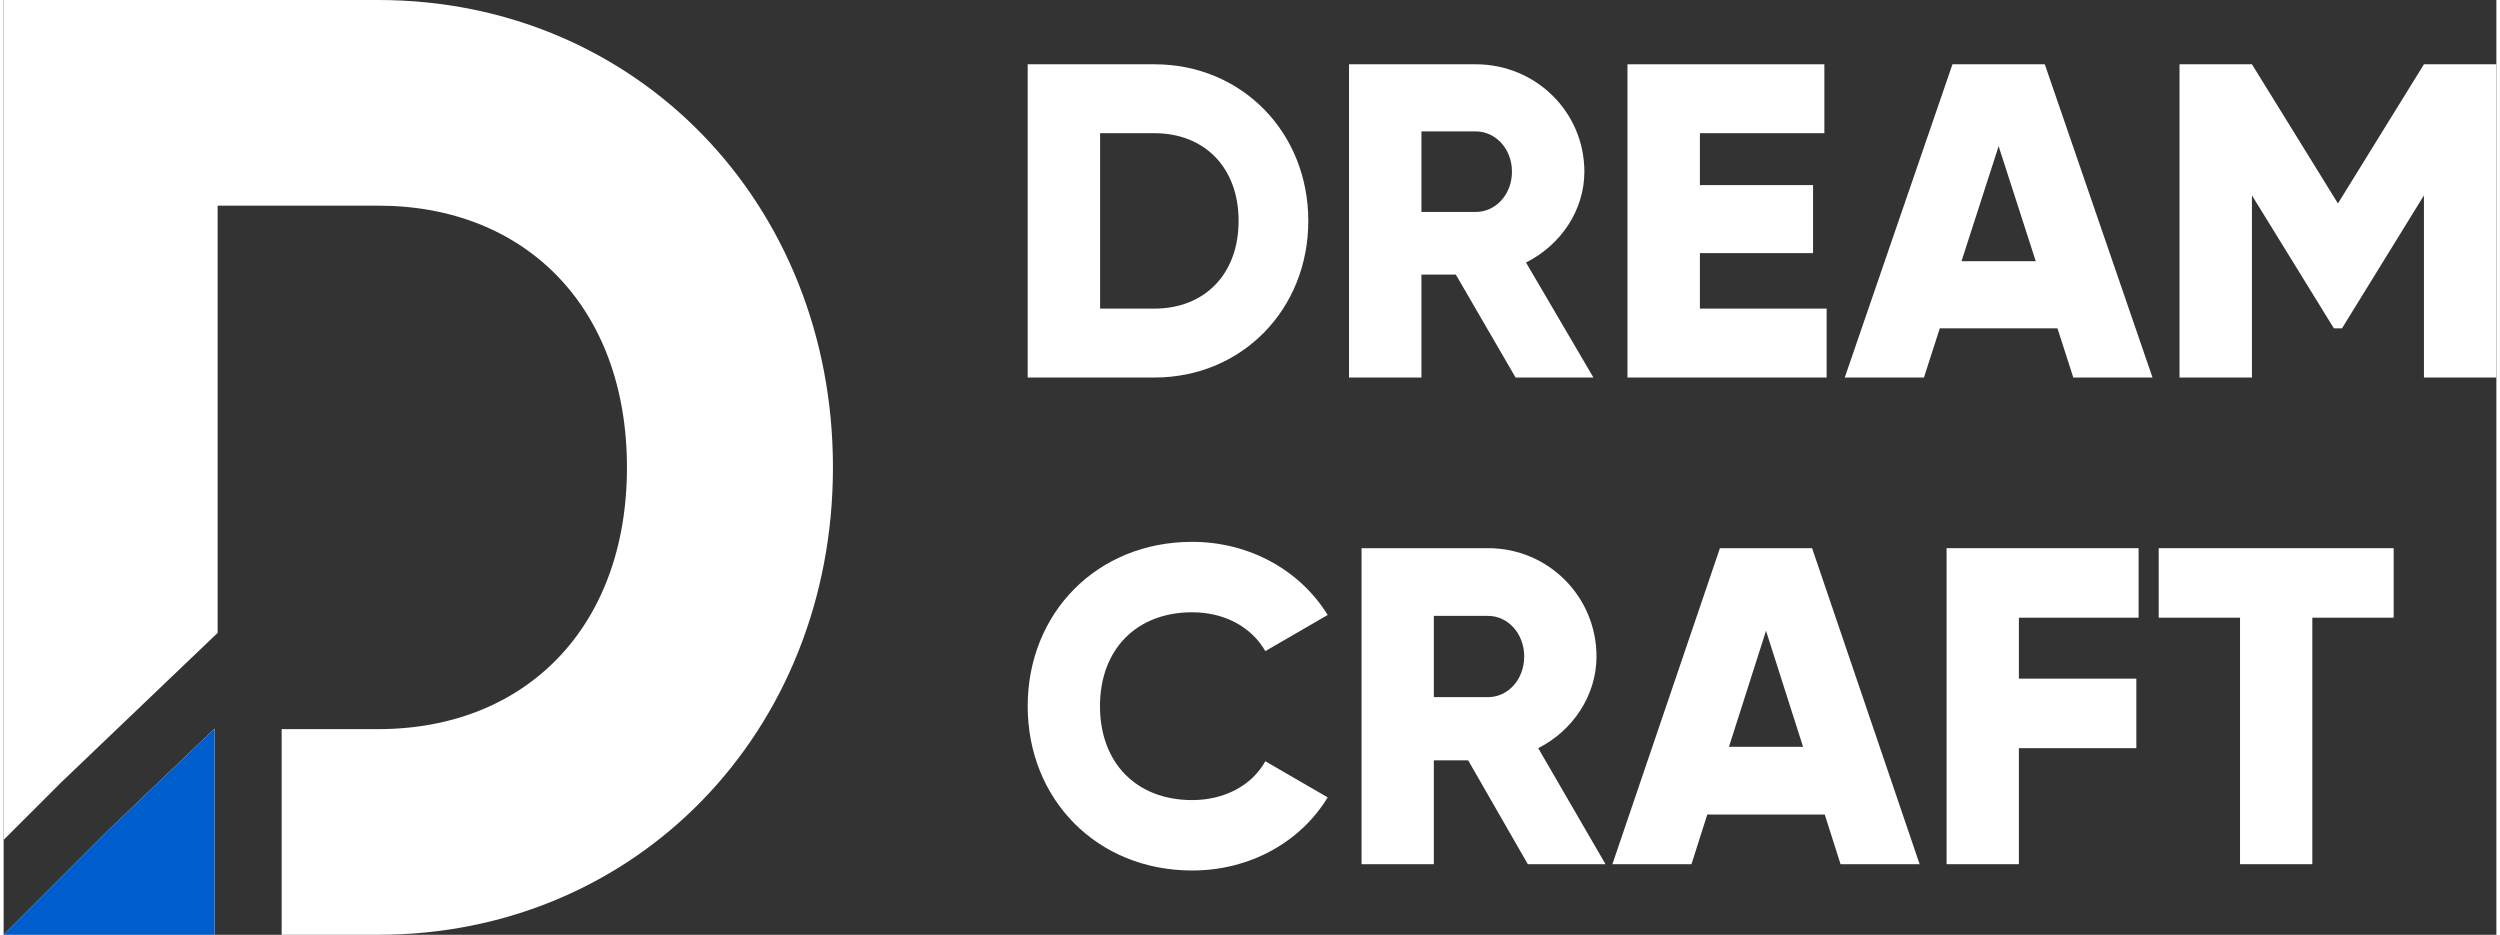 <svg width="115" height="43" viewBox="0 0 512 192" fill="none" xmlns="http://www.w3.org/2000/svg">
<rect x="0" y="0" width="512" height="192" fill="#333333" stroke="none"/>
<path fill-rule="evenodd" clip-rule="evenodd" d="M0 0H76.927C129.952 0 170.339 41.691 170.339 96C170.339 150.308 129.952 192 76.927 192H57.108L57.108 149.76H76.927C107.149 149.76 128.029 128.914 128.029 96C128.029 63.086 107.149 42.24 76.927 42.24H43.959V129.989L11.783 160.734L0 172.511V0ZM43.323 192H0.001L21.419 170.593L43.323 149.662L43.323 192Z" fill="white"/>
<path d="M43.323 192L-4.57764e-05 192L21.418 170.593L43.323 149.662L43.323 192Z" fill="#005ECC"/>
<path d="M236.368 13.203H210.339V77.542H236.368C254.31 77.542 267.975 63.571 267.975 45.373C267.975 27.174 254.31 13.203 236.368 13.203ZM236.368 63.388H225.213V27.358H236.368C246.594 27.358 253.659 34.343 253.659 45.373C253.659 56.402 246.594 63.388 236.368 63.388Z" fill="white"/>
<path d="M310.549 77.542H326.538L312.687 53.92C319.845 50.336 324.679 43.167 324.679 35.262C324.679 23.038 314.732 13.203 302.368 13.203H276.338V77.542H291.212V56.402H298.277L310.549 77.542ZM291.212 26.99H302.368C306.458 26.99 309.805 30.575 309.805 35.262C309.805 39.95 306.458 43.534 302.368 43.534H291.212V26.99Z" fill="white"/>
<path d="M348.406 63.388V51.99H371.647V38.019H348.406V27.358H373.971V13.203H333.532V77.542H374.436V63.388H348.406Z" fill="white"/>
<path d="M425.104 77.542H441.372L419.247 13.203H400.283L378.158 77.542H394.426L397.68 67.432H421.85L425.104 77.542ZM402.142 53.645L409.765 30.023L417.388 53.645H402.142Z" fill="white"/>
<path d="M511.995 13.203H497.121L479.458 41.788L461.795 13.203H446.921V77.542H461.795V40.133L478.621 67.432H480.294L497.121 40.133V77.542H511.995V13.203Z" fill="white"/>
<path d="M244.116 178.797C255.994 178.797 266.387 172.956 271.955 163.776L259.149 156.358C256.365 161.365 250.705 164.332 244.116 164.332C232.61 164.332 225.186 156.636 225.186 145.046C225.186 133.455 232.61 125.759 244.116 125.759C250.705 125.759 256.272 128.726 259.149 133.733L271.955 126.315C266.294 117.135 255.901 111.294 244.116 111.294C224.536 111.294 210.339 125.944 210.339 145.046C210.339 164.147 224.536 178.797 244.116 178.797Z" fill="white"/>
<path d="M313.062 177.499H329.022L315.196 153.669C322.341 150.053 327.167 142.82 327.167 134.846C327.167 122.513 317.237 112.592 304.896 112.592H278.913V177.499H293.76V156.172H300.813L313.062 177.499ZM293.76 126.501H304.896C308.979 126.501 312.319 130.117 312.319 134.846C312.319 139.575 308.979 143.191 304.896 143.191H293.76V126.501Z" fill="white"/>
<path d="M377.298 177.499H393.537L371.452 112.592H352.521L330.436 177.499H346.675L349.923 167.299H374.05L377.298 177.499ZM354.377 153.391L361.987 129.561L369.596 153.391H354.377Z" fill="white"/>
<path d="M438.514 126.872V112.592H399.076V177.499H413.923V153.669H438.05V139.389H413.923V126.872H438.514Z" fill="white"/>
<path d="M490.9 112.592H442.646V126.872H459.349V177.499H474.196V126.872H490.9V112.592Z" fill="white"/>
</svg>

